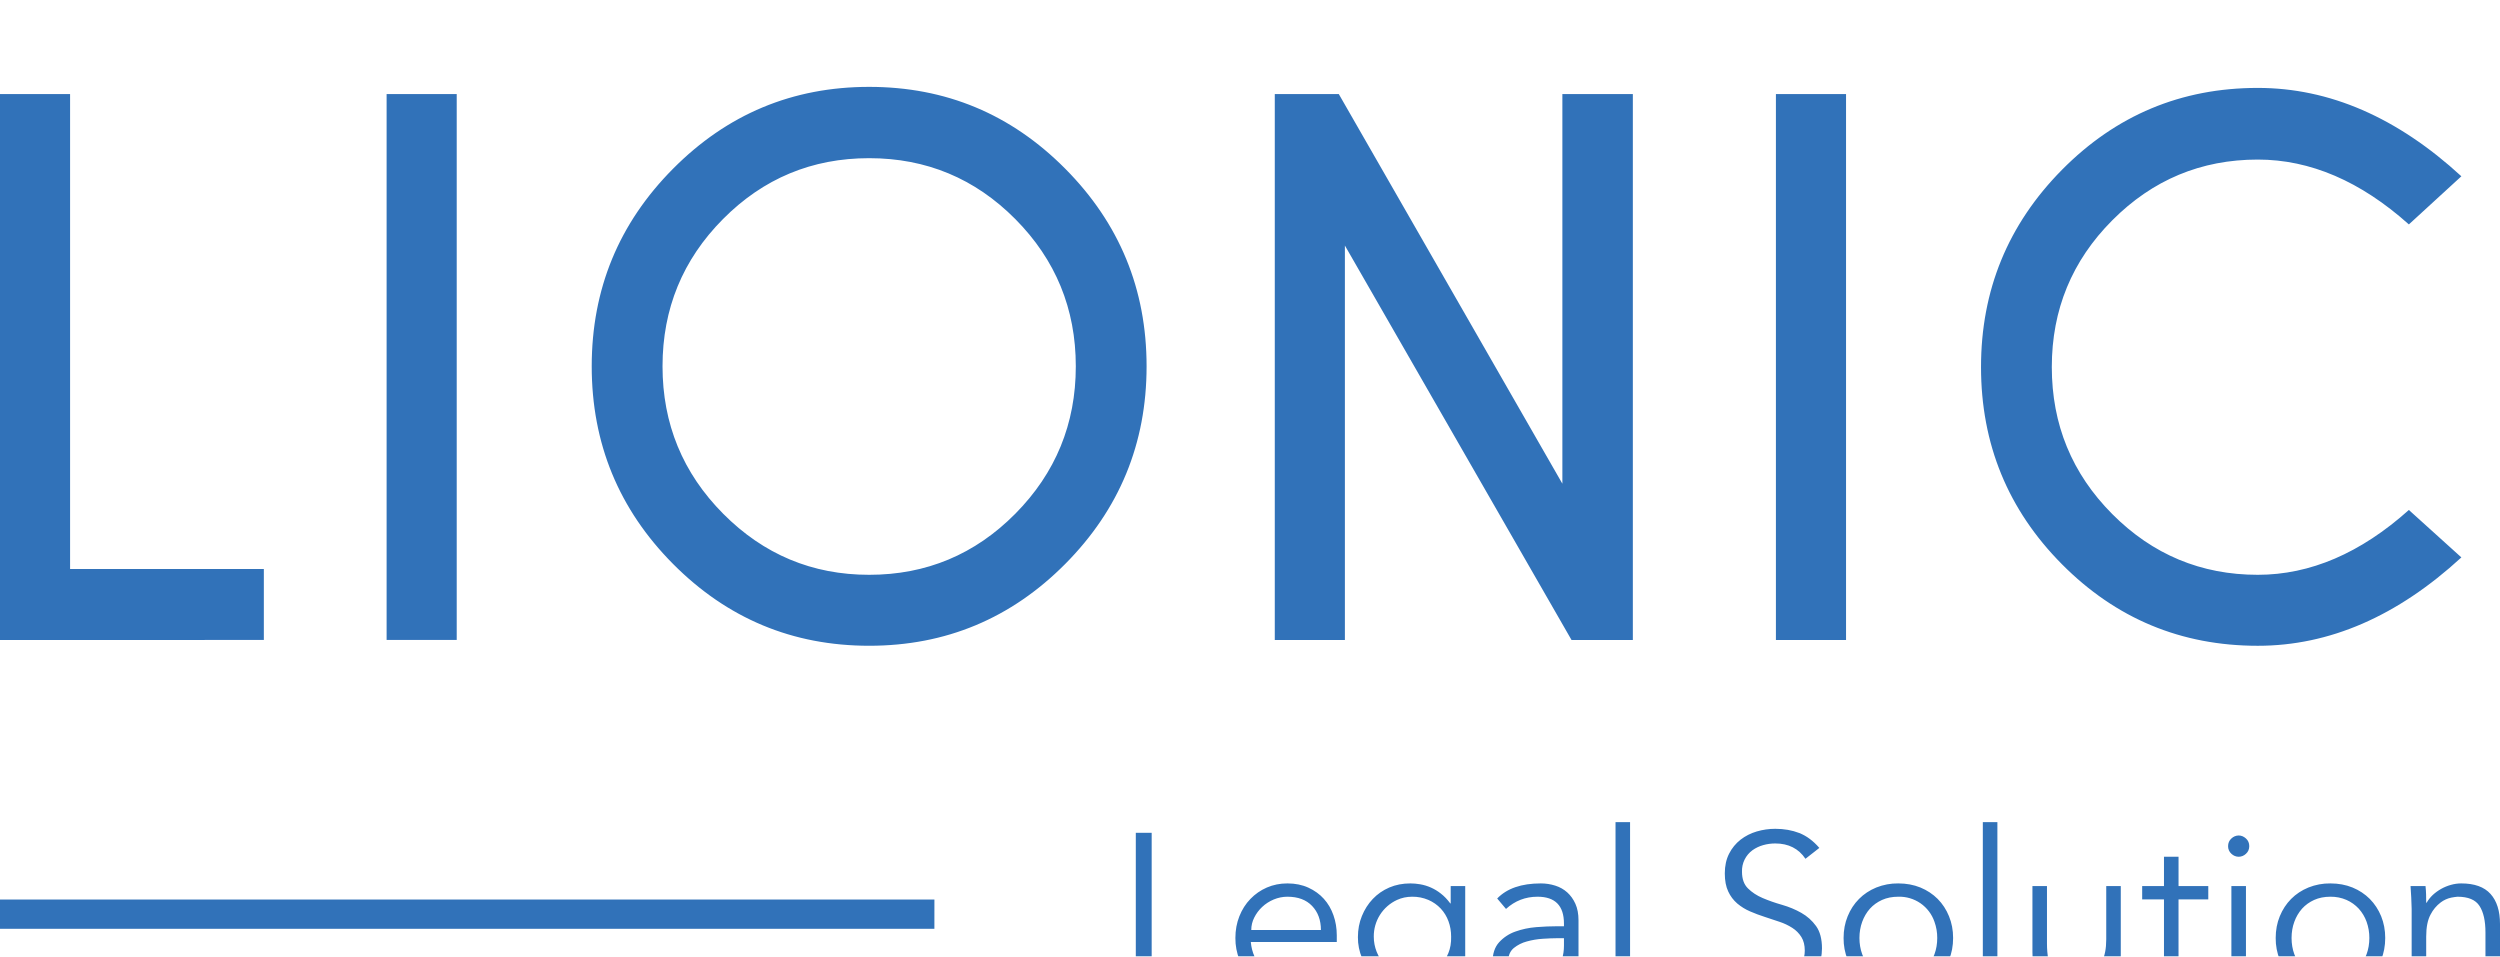 <svg width="115" height="44" viewBox="0 0 115 44" fill="none" xmlns="http://www.w3.org/2000/svg">
<g filter="url(#filter0_d_9_6)">
<path d="M-0.001 25.44V0.326H3.224V22.174H12.137V25.438L-0.001 25.44ZM21.009 0.326V25.438H17.784V0.327L21.009 0.326ZM49.003 3.763C51.496 6.274 52.743 9.303 52.743 12.851C52.743 16.397 51.496 19.427 49.003 21.939C46.51 24.449 43.503 25.705 39.981 25.705C36.459 25.705 33.452 24.45 30.958 21.939C28.465 19.427 27.219 16.397 27.219 12.851C27.219 9.303 28.465 6.274 30.959 3.763C33.452 1.251 36.459 -0.004 39.981 -0.004C43.503 -0.004 46.511 1.251 49.003 3.763ZM39.981 3.276C37.352 3.276 35.111 4.21 33.257 6.078C31.403 7.946 30.476 10.203 30.476 12.851C30.476 15.497 31.406 17.758 33.265 19.631C35.125 21.504 37.363 22.441 39.981 22.441C42.609 22.441 44.851 21.504 46.705 19.631C48.559 17.758 49.487 15.497 49.487 12.851C49.487 10.203 48.559 7.946 46.705 6.078C44.851 4.21 42.609 3.276 39.981 3.276ZM58.64 0.327H61.585L71.869 18.25V0.327H75.111V25.439H72.29L61.865 7.295V25.44H58.64V0.327ZM84.918 0.327V25.439H81.692V0.327H84.918ZM110.808 19.459L113.223 21.641C110.273 24.351 107.151 25.706 103.858 25.706C100.336 25.706 97.334 24.456 94.851 21.956C92.368 19.454 91.127 16.43 91.127 12.883C91.127 9.347 92.368 6.323 94.851 3.811C97.334 1.3 100.336 0.044 103.858 0.044C107.151 0.044 110.273 1.4 113.223 4.109L110.808 6.323C108.585 4.334 106.268 3.34 103.858 3.34C101.25 3.34 99.019 4.272 97.165 6.134C95.31 7.996 94.383 10.246 94.383 12.883C94.383 15.53 95.31 17.785 97.165 19.648C99.019 21.51 101.25 22.441 103.858 22.441C106.268 22.441 108.585 21.448 110.808 19.459ZM52.977 40.864H56.322V41.537H52.247V34.31H52.977V40.864ZM57.537 39.332C57.558 39.57 57.615 39.795 57.71 40.006C57.89 40.413 58.216 40.737 58.623 40.914C58.826 41.004 59.045 41.047 59.282 41.047C59.64 41.047 59.949 40.964 60.209 40.797C60.469 40.63 60.667 40.438 60.802 40.22L61.319 40.65C61.035 41.01 60.723 41.268 60.381 41.425C60.036 41.582 59.66 41.663 59.281 41.66C58.931 41.66 58.604 41.597 58.303 41.471C58.003 41.345 57.744 41.171 57.528 40.946C57.308 40.715 57.135 40.445 57.016 40.149C56.889 39.831 56.825 39.491 56.828 39.148C56.828 38.788 56.889 38.454 57.011 38.148C57.133 37.842 57.301 37.576 57.518 37.352C57.734 37.127 57.988 36.952 58.278 36.825C58.568 36.7 58.882 36.637 59.221 36.637C59.579 36.637 59.9 36.702 60.183 36.831C60.467 36.961 60.705 37.132 60.898 37.347C61.091 37.561 61.238 37.813 61.339 38.102C61.441 38.392 61.492 38.699 61.492 39.026V39.332H57.537ZM60.762 38.781C60.762 38.325 60.626 37.956 60.356 37.673C60.086 37.39 59.707 37.249 59.221 37.249C59.005 37.249 58.795 37.292 58.592 37.376C58.389 37.462 58.212 37.576 58.06 37.719C57.91 37.859 57.786 38.025 57.695 38.209C57.605 38.386 57.558 38.582 57.558 38.781H60.762ZM63.072 42.497C63.268 42.762 63.523 42.975 63.838 43.135C64.152 43.295 64.502 43.375 64.887 43.375C65.224 43.375 65.512 43.325 65.748 43.227C65.968 43.14 66.165 43.002 66.321 42.824C66.467 42.654 66.571 42.454 66.636 42.227C66.699 41.999 66.731 41.755 66.731 41.497V40.639H66.711C66.495 40.966 66.231 41.197 65.921 41.333C65.611 41.469 65.276 41.539 64.937 41.537C64.593 41.537 64.27 41.476 63.97 41.354C63.678 41.238 63.411 41.066 63.184 40.848C62.961 40.633 62.785 40.378 62.657 40.078C62.527 39.771 62.461 39.441 62.464 39.108C62.464 38.761 62.525 38.437 62.647 38.138C62.769 37.838 62.935 37.576 63.149 37.351C63.362 37.127 63.615 36.952 63.909 36.825C64.202 36.7 64.526 36.637 64.877 36.637C65.019 36.637 65.169 36.65 65.327 36.677C65.673 36.737 65.999 36.883 66.275 37.101C66.431 37.221 66.576 37.371 66.712 37.556H66.732V36.759H67.4V41.497C67.4 41.755 67.368 42.031 67.305 42.323C67.24 42.616 67.115 42.885 66.929 43.13C66.722 43.392 66.457 43.602 66.154 43.743C65.822 43.906 65.39 43.988 64.856 43.988C64.384 43.988 63.961 43.91 63.589 43.752C63.203 43.586 62.858 43.339 62.576 43.028L63.072 42.497ZM63.194 39.087C63.193 39.567 63.377 40.03 63.706 40.379C63.865 40.545 64.05 40.679 64.263 40.776C64.476 40.876 64.708 40.924 64.958 40.924C65.433 40.927 65.891 40.746 66.235 40.419C66.404 40.259 66.535 40.067 66.625 39.842C66.717 39.618 66.759 39.366 66.752 39.087C66.752 38.835 66.712 38.599 66.63 38.377C66.552 38.161 66.431 37.963 66.275 37.795C66.115 37.625 65.922 37.49 65.708 37.397C65.471 37.296 65.216 37.245 64.958 37.249C64.708 37.249 64.476 37.299 64.263 37.397C63.941 37.545 63.668 37.784 63.478 38.084C63.289 38.384 63.19 38.732 63.194 39.087ZM71.942 38.607V38.485C71.942 37.661 71.537 37.249 70.726 37.249C70.171 37.249 69.688 37.436 69.276 37.811L68.871 37.331C69.317 36.868 69.986 36.637 70.877 36.637C71.107 36.637 71.329 36.671 71.542 36.739C71.754 36.806 71.938 36.911 72.094 37.051C72.249 37.191 72.374 37.365 72.469 37.576C72.564 37.786 72.611 38.04 72.611 38.332V40.465C72.611 40.649 72.62 40.841 72.636 41.042C72.653 41.243 72.672 41.408 72.692 41.537H72.043C72.022 41.412 72.007 41.286 71.998 41.16C71.988 41.027 71.983 40.894 71.983 40.761H71.963C71.766 41.082 71.535 41.311 71.268 41.451C71.001 41.591 70.674 41.661 70.289 41.661C70.079 41.661 69.878 41.631 69.681 41.573C69.492 41.519 69.315 41.429 69.159 41.308C68.999 41.185 68.87 41.026 68.783 40.845C68.696 40.663 68.653 40.463 68.657 40.261C68.657 39.873 68.757 39.568 68.957 39.347C69.162 39.122 69.42 38.952 69.707 38.852C70.007 38.744 70.328 38.676 70.67 38.648C71.011 38.621 71.324 38.608 71.607 38.608L71.942 38.607ZM71.598 39.158C71.428 39.158 71.218 39.168 70.964 39.184C70.717 39.2 70.472 39.241 70.234 39.307C70.016 39.364 69.812 39.467 69.636 39.608C69.554 39.676 69.489 39.762 69.446 39.86C69.403 39.957 69.383 40.064 69.388 40.17C69.388 40.326 69.42 40.46 69.484 40.573C69.548 40.685 69.634 40.776 69.742 40.848C69.85 40.919 69.97 40.971 70.102 41.002C70.234 41.032 70.368 41.047 70.502 41.047C70.745 41.047 70.957 41.007 71.136 40.924C71.315 40.843 71.466 40.733 71.586 40.594C71.71 40.452 71.802 40.285 71.856 40.104C71.913 39.916 71.942 39.716 71.942 39.505V39.158H71.598ZM74.983 41.538H74.314V33.818H74.983V41.538ZM83.051 35.504C82.734 35.034 82.271 34.799 81.662 34.799C81.474 34.799 81.286 34.825 81.105 34.876C80.929 34.925 80.763 35.004 80.614 35.11C80.458 35.224 80.332 35.374 80.248 35.548C80.164 35.721 80.124 35.913 80.132 36.106C80.132 36.432 80.224 36.687 80.406 36.866C80.588 37.047 80.814 37.196 81.085 37.311C81.355 37.426 81.651 37.531 81.972 37.622C82.292 37.714 82.589 37.837 82.858 37.99C83.129 38.143 83.356 38.345 83.538 38.597C83.72 38.849 83.811 39.193 83.811 39.628C83.811 39.955 83.741 40.25 83.604 40.511C83.47 40.767 83.283 40.992 83.056 41.171C82.83 41.347 82.576 41.483 82.296 41.578C82.024 41.672 81.738 41.72 81.45 41.721C81.01 41.721 80.593 41.638 80.198 41.471C79.792 41.296 79.442 41.011 79.189 40.649L79.859 40.169C80.013 40.435 80.229 40.647 80.505 40.808C80.781 40.968 81.108 41.048 81.485 41.048C81.667 41.048 81.849 41.018 82.031 40.961C82.213 40.903 82.376 40.818 82.521 40.705C82.665 40.594 82.785 40.455 82.88 40.292C82.974 40.128 83.02 39.942 83.02 39.73C83.02 39.479 82.968 39.27 82.864 39.103C82.758 38.934 82.617 38.791 82.449 38.684C82.265 38.566 82.067 38.472 81.86 38.404C81.634 38.327 81.408 38.252 81.181 38.178C80.95 38.105 80.723 38.019 80.501 37.923C80.288 37.832 80.091 37.71 79.914 37.561C79.738 37.409 79.596 37.221 79.499 37.009C79.394 36.789 79.341 36.511 79.341 36.177C79.341 35.83 79.407 35.527 79.539 35.269C79.665 35.018 79.845 34.798 80.066 34.625C80.286 34.455 80.534 34.329 80.811 34.247C81.088 34.166 81.372 34.125 81.662 34.125C82.068 34.125 82.436 34.19 82.768 34.319C83.098 34.449 83.406 34.676 83.69 35.004L83.051 35.504ZM89.843 39.148C89.843 39.509 89.78 39.842 89.655 40.148C89.536 40.446 89.359 40.717 89.134 40.946C88.907 41.173 88.636 41.351 88.338 41.471C88.03 41.597 87.69 41.661 87.318 41.661C86.954 41.661 86.618 41.597 86.31 41.471C86.012 41.352 85.742 41.173 85.515 40.946C85.29 40.718 85.112 40.447 84.993 40.149C84.865 39.831 84.802 39.491 84.805 39.148C84.805 38.788 84.867 38.454 84.993 38.148C85.117 37.842 85.291 37.576 85.515 37.351C85.737 37.127 86.002 36.952 86.31 36.825C86.631 36.697 86.974 36.633 87.319 36.637C87.69 36.637 88.029 36.7 88.338 36.825C88.645 36.952 88.91 37.127 89.134 37.351C89.356 37.576 89.53 37.841 89.654 38.147C89.78 38.454 89.843 38.787 89.843 39.147V39.148ZM89.113 39.148C89.115 38.894 89.072 38.642 88.986 38.403C88.868 38.058 88.643 37.759 88.343 37.551C88.043 37.344 87.684 37.238 87.319 37.249C87.042 37.249 86.793 37.299 86.574 37.397C86.354 37.497 86.168 37.631 86.016 37.8C85.864 37.971 85.746 38.172 85.661 38.403C85.577 38.634 85.534 38.883 85.534 39.148C85.534 39.414 85.577 39.662 85.661 39.894C85.746 40.125 85.864 40.326 86.016 40.495C86.168 40.667 86.354 40.801 86.574 40.899C86.794 40.998 87.042 41.047 87.319 41.047C87.596 41.047 87.844 40.998 88.064 40.899C88.284 40.801 88.471 40.667 88.626 40.495C88.782 40.326 88.902 40.125 88.986 39.894C89.071 39.662 89.113 39.414 89.113 39.148ZM91.88 41.538H91.21V33.818H91.88V41.538ZM96.917 41.538C96.904 41.41 96.896 41.282 96.893 41.154C96.889 41.026 96.887 40.899 96.887 40.771H96.867C96.793 40.901 96.698 41.021 96.583 41.129C96.468 41.239 96.34 41.331 96.198 41.409C96.056 41.488 95.905 41.549 95.747 41.594C95.587 41.638 95.431 41.66 95.276 41.66C94.667 41.66 94.217 41.498 93.927 41.175C93.637 40.852 93.492 40.391 93.492 39.792V36.759H94.161V39.404C94.161 39.67 94.181 39.904 94.221 40.108C94.262 40.313 94.331 40.484 94.43 40.623C94.527 40.763 94.659 40.869 94.825 40.94C94.99 41.011 95.197 41.047 95.448 41.047C95.481 41.047 95.576 41.034 95.732 41.007C95.911 40.969 96.079 40.892 96.224 40.781C96.395 40.659 96.549 40.476 96.684 40.231C96.819 39.985 96.887 39.645 96.887 39.209V36.759H97.556V40.486C97.564 40.837 97.581 41.188 97.607 41.538H96.917ZM101.581 37.371H100.212V40.19C100.212 40.367 100.229 40.511 100.263 40.623C100.297 40.737 100.344 40.823 100.405 40.884C100.465 40.945 100.54 40.989 100.623 41.011C100.707 41.036 100.8 41.047 100.902 41.047C101.016 41.047 101.135 41.03 101.257 40.996C101.377 40.962 101.49 40.918 101.591 40.864L101.621 41.486C101.211 41.663 100.755 41.706 100.319 41.609C100.179 41.575 100.049 41.508 99.939 41.414C99.816 41.308 99.719 41.176 99.655 41.027C99.58 40.864 99.543 40.649 99.543 40.384V37.371H98.54V36.759H99.543V35.411H100.213V36.759H101.581V37.371ZM103.466 34.922C103.466 35.065 103.416 35.182 103.314 35.274C103.224 35.361 103.105 35.41 102.98 35.411C102.855 35.41 102.735 35.361 102.645 35.274C102.595 35.23 102.556 35.176 102.53 35.115C102.503 35.054 102.49 34.988 102.492 34.922C102.492 34.779 102.543 34.662 102.645 34.57C102.735 34.483 102.855 34.433 102.98 34.432C103.101 34.432 103.212 34.478 103.314 34.57C103.415 34.661 103.466 34.779 103.466 34.922ZM103.314 41.537H102.644V36.76H103.314V41.537ZM109.72 39.147C109.72 39.509 109.657 39.842 109.533 40.149C109.407 40.455 109.233 40.72 109.011 40.946C108.784 41.173 108.513 41.351 108.215 41.471C107.891 41.601 107.544 41.665 107.195 41.661C106.831 41.661 106.495 41.597 106.188 41.471C105.89 41.352 105.619 41.173 105.392 40.946C105.167 40.718 104.99 40.447 104.87 40.149C104.742 39.831 104.679 39.491 104.682 39.148C104.682 38.788 104.744 38.454 104.87 38.148C104.995 37.842 105.169 37.576 105.392 37.351C105.614 37.127 105.88 36.952 106.188 36.825C106.508 36.697 106.851 36.633 107.196 36.637C107.568 36.637 107.906 36.7 108.215 36.825C108.522 36.952 108.787 37.127 109.011 37.351C109.233 37.576 109.407 37.841 109.533 38.147C109.657 38.454 109.72 38.787 109.72 39.147ZM108.99 39.147C108.992 38.894 108.949 38.642 108.864 38.403C108.785 38.181 108.662 37.976 108.504 37.8C108.346 37.629 108.154 37.491 107.941 37.397C107.706 37.295 107.452 37.245 107.196 37.249C106.919 37.249 106.67 37.299 106.451 37.397C106.231 37.497 106.046 37.631 105.893 37.8C105.738 37.977 105.618 38.181 105.539 38.403C105.454 38.634 105.412 38.883 105.412 39.148C105.412 39.414 105.454 39.662 105.539 39.894C105.623 40.125 105.742 40.326 105.893 40.495C106.046 40.667 106.231 40.801 106.451 40.899C106.671 40.998 106.919 41.047 107.196 41.047C107.473 41.047 107.721 40.998 107.941 40.899C108.161 40.801 108.348 40.667 108.503 40.495C108.659 40.326 108.779 40.125 108.863 39.894C108.948 39.662 108.99 39.414 108.99 39.148V39.147ZM111.574 36.759C111.588 36.889 111.596 37.016 111.6 37.142C111.603 37.268 111.605 37.396 111.605 37.525H111.625C111.699 37.396 111.794 37.277 111.909 37.167C112.147 36.948 112.434 36.789 112.746 36.703C112.904 36.659 113.061 36.637 113.216 36.637C113.825 36.637 114.274 36.798 114.565 37.122C114.855 37.445 115 37.906 115 38.505V41.537H114.331V38.893C114.331 38.362 114.241 37.956 114.057 37.673C113.875 37.39 113.537 37.249 113.044 37.249C112.949 37.258 112.855 37.272 112.761 37.29C112.582 37.327 112.414 37.404 112.269 37.514C112.076 37.661 111.918 37.85 111.808 38.066C111.673 38.311 111.605 38.651 111.605 39.087V41.537H110.936V37.811C110.928 37.46 110.911 37.109 110.885 36.759H111.574ZM42.982 38.726H-7.08003e-06V37.38H42.983L42.982 38.726Z" fill="#3172B9"/>
</g>
<defs>
<filter id="filter0_d_9_6" x="-4.001" y="-0.004" width="123.001" height="51.992" filterUnits="userSpaceOnUse" color-interpolation-filters="sRGB">
<feFlood flood-opacity="0" result="BackgroundImageFix"/>
<feColorMatrix in="SourceAlpha" type="matrix" values="0 0 0 0 0 0 0 0 0 0 0 0 0 0 0 0 0 0 127 0" result="hardAlpha"/>
<feOffset dy="4"/>
<feGaussianBlur stdDeviation="2"/>
<feComposite in2="hardAlpha" operator="out"/>
<feColorMatrix type="matrix" values="0 0 0 0 0 0 0 0 0 0 0 0 0 0 0 0 0 0 0.25 0"/>
<feBlend mode="normal" in2="BackgroundImageFix" result="effect1_dropShadow_9_6"/>
<feBlend mode="normal" in="SourceGraphic" in2="effect1_dropShadow_9_6" result="shape"/>
</filter>
</defs>
</svg>
